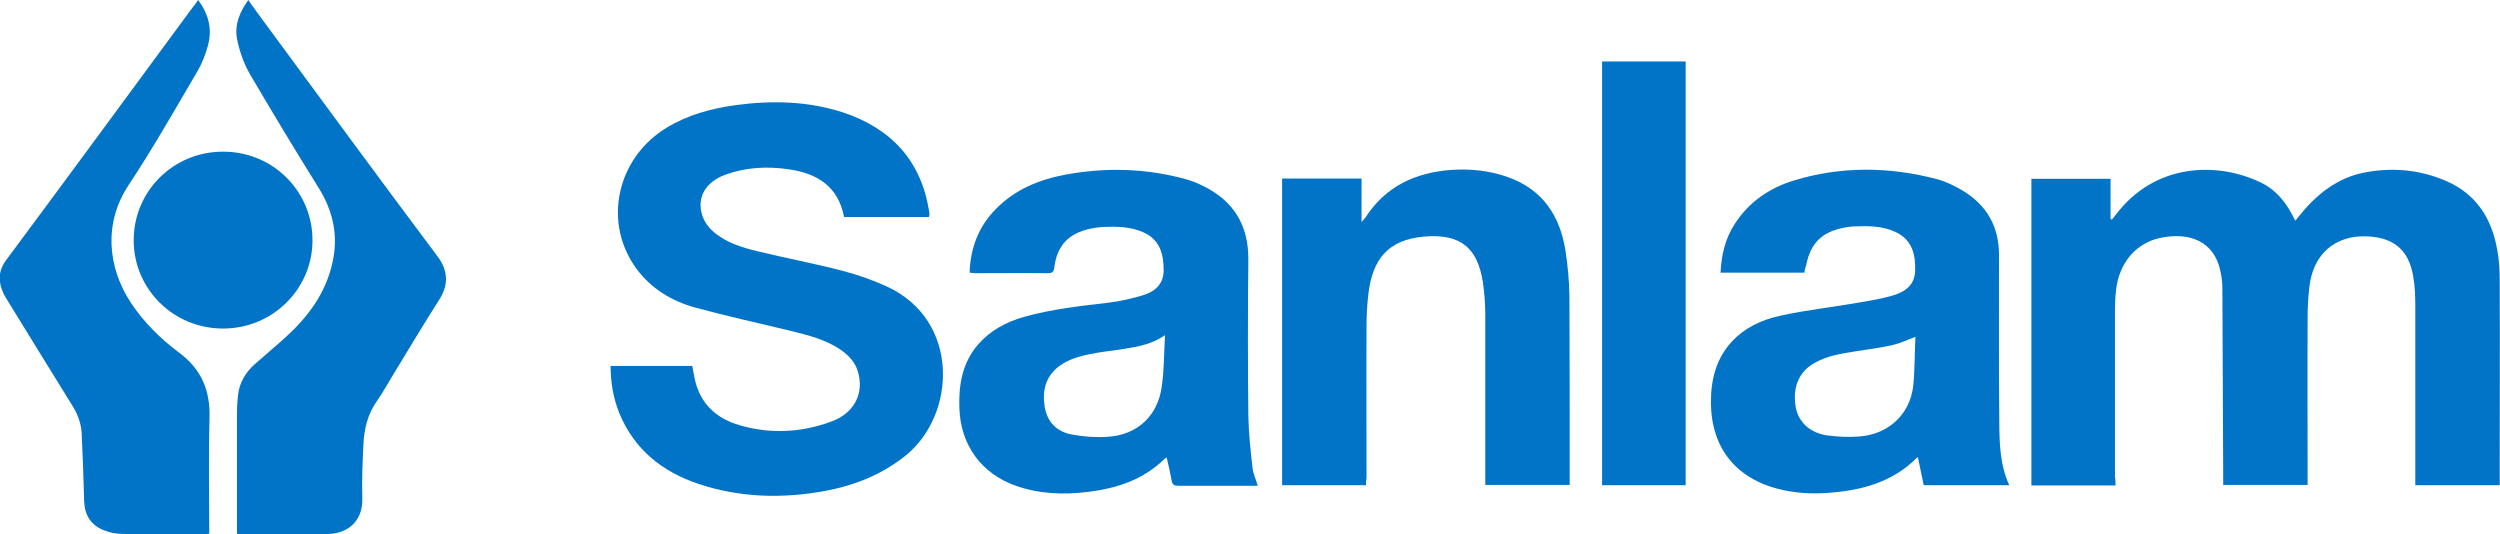 <svg version="1.1" id="Layer_1" xmlns="http://www.w3.org/2000/svg" xmlns:xlink="http://www.w3.org/1999/xlink" x="0px" y="0px" viewBox="0 0 903.2 193" style="enable-background:new 0 0 903.2 193;" xml:space="preserve">
 <style type="text/css">
  .st0{fill:#0174C7;}
 </style>
 <g>
  <path class="st0" d="M764.3,175.4c-10.3,0-20.3,0-30.4,0c0-36.9,0-73.8,0-110.8c9.5,0,18.9,0,28.6,0c0,4.9,0,9.7,0,14.5
		c0.2,0.1,0.3,0.2,0.5,0.2c0.4-0.5,0.9-1.1,1.3-1.6c14.2-18.9,36.8-19.3,52.4-11.8c5.9,2.8,9.6,7.7,12.5,13.8
		c0.5-0.5,0.9-0.9,1.2-1.4c6.4-8,14.1-14.3,24.5-16.1c10-1.8,19.8-0.8,29.1,3.3c10.7,4.7,16.2,13.5,18.2,24.7
		c0.7,3.7,0.9,7.5,0.9,11.2c0.1,23.8,0,47.6,0,71.3c0,0.8,0,1.7,0,2.6c-10.2,0-20.2,0-30.5,0c0-0.9,0-1.7,0-2.5
		c0-20.6,0-41.2,0-61.9c0-3.8-0.1-7.6-0.8-11.3c-1.6-9.2-6.9-13.7-16.3-14.2c-11.9-0.6-19.9,6.4-21.2,18.5
		c-0.4,3.6-0.6,7.2-0.6,10.8c-0.1,19.2,0,38.5,0,57.7c0,0.9,0,1.8,0,2.8c-10.2,0-20.2,0-30.5,0c0-0.9,0-1.8,0-2.7
		c-0.1-22.9-0.2-45.7-0.3-68.6c0-2-0.3-4-0.7-5.9c-2.2-10.9-11.3-14.2-21.5-12.1c-9,1.8-15.1,9.1-16.2,18.8
		c-0.3,2.5-0.4,5.1-0.4,7.6c0,20,0,40,0,60C764.3,173.4,764.3,174.3,764.3,175.4z">
  </path>
  <path class="st0" d="M335.6,78.4c-10.2,0-20.4,0-30.6,0c-0.1-0.1-0.1-0.1-0.1-0.2c-2.1-10.8-9.6-15.5-19.7-17
		c-8-1.2-15.8-0.8-23.4,2c-7,2.7-10.1,8.2-8.1,14.6c0.7,2.1,2.1,4.2,3.7,5.6c4.6,4.2,10.5,6,16.4,7.4c10.2,2.5,20.6,4.4,30.8,7.1
		c5.4,1.4,10.7,3.3,15.8,5.6c26.5,12.2,25.1,46.2,6.9,61c-8.7,7-18.6,10.9-29.4,12.9c-15.4,2.8-30.7,2.4-45.6-2.6
		c-13.1-4.4-23.1-12.4-28.5-25.4c-2.2-5.4-3.2-11.2-3.2-17.2c9.9,0,19.6,0,29.5,0c0.3,1.6,0.6,3.1,0.9,4.7
		c1.9,8.9,7.7,14.2,16.1,16.7c11.3,3.3,22.6,2.7,33.5-1.4c8.2-3.1,11.7-10.3,9.3-18.1c-1-3.3-3.3-5.7-6-7.6c-5.6-3.9-12-5.4-18.4-7
		c-11.5-2.8-23.1-5.3-34.4-8.4c-8.3-2.3-15.7-6.7-21-13.8c-12.4-16.6-7.5-40.1,10.8-51.2c7.6-4.6,16-6.9,24.8-8.1
		c13.1-1.8,26.1-1.5,38.8,2.6c17.5,5.8,28.4,17.5,31.2,36c0.1,0.4,0.1,0.8,0.1,1.1C335.7,78,335.6,78.2,335.6,78.4z">
  </path>
  <path class="st0" d="M350.3,98.5c0.3-8.9,3.2-16.6,9.4-22.9c6.9-7.1,15.6-10.7,25.2-12.5c14.6-2.7,29.1-2.3,43.4,1.6
		c2.2,0.6,4.4,1.5,6.4,2.5c11,5.4,16.4,14.2,16.3,26.6c-0.2,18.8-0.2,37.6,0,56.3c0.1,6.3,0.8,12.6,1.5,18.8
		c0.2,2.2,1.2,4.2,1.9,6.6c-1.3,0-2.7,0-4,0c-8.2,0-16.5,0-24.7,0c-1.4,0-2.1-0.3-2.4-1.8c-0.5-2.8-1.1-5.5-1.8-8.4
		c-0.2,0.1-0.5,0.2-0.7,0.4c-7.7,7.6-17.2,10.7-27.6,12c-8.9,1.1-17.7,0.8-26.2-2.2c-12.5-4.4-19.9-14.7-20.4-27.9
		c-0.3-8.5,1-16.6,6.9-23.3c4.4-5,10.1-8,16.4-9.8c9.9-2.8,20-3.9,30.2-5.1c4.2-0.5,8.3-1.4,12.4-2.6c4.5-1.3,7.9-3.9,7.9-9.2
		c0-5.9-1.4-11.1-7.4-13.7c-4.7-2.1-9.7-2.1-14.7-1.9c-1.4,0.1-2.9,0.3-4.3,0.6c-7.9,1.7-12.1,6-13.1,14c-0.2,1.7-0.8,2.1-2.4,2.1
		c-8.8-0.1-17.5,0-26.3,0C351.6,98.6,351,98.6,350.3,98.5z M420.9,121.1c-4.8,3.3-9.7,4.1-14.5,4.9c-3.4,0.6-6.9,0.9-10.3,1.5
		c-4.6,0.8-9.2,1.8-13.2,4.6c-5.1,3.7-6.4,8.9-5.5,14.7c0.9,5.7,4.4,9.2,9.9,10.2c4.3,0.8,8.7,1.1,13,0.8c10.6-0.7,17.9-7.5,19.4-18
		C420.6,133.8,420.5,127.8,420.9,121.1z">
  </path>
  <path class="st0" d="M651.9,98.5c-10.1,0-20.1,0-30.3,0c0.3-6.4,1.7-12.4,5.2-17.7c5.1-7.9,12.5-12.9,21.3-15.6
		c17.1-5.2,34.4-5,51.6-0.5c3.4,0.9,6.6,2.5,9.6,4.3c8.5,5.2,12.8,12.8,12.9,22.8c0,20.5-0.1,40.9,0.1,61.4
		c0.1,7.4,0.3,14.9,3.6,22.1c-10.3,0-20.4,0-30.9,0c-0.7-3.3-1.4-6.7-2.1-10.1c0,0-0.2,0-0.3,0.1c-9,9.1-20.5,12-32.7,12.8
		c-5.9,0.4-11.8,0-17.6-1.5c-16.9-4.4-25.1-17-24.1-34.2c0.9-16.3,11.1-25.3,24.8-28.3c9.4-2.1,19.1-3.1,28.6-4.8
		c4.2-0.7,8.3-1.4,12.4-2.6c4.2-1.3,7.7-3.6,7.9-8.8c0.2-6-1.1-11.3-7.1-14.1c-4.7-2.2-9.8-2.2-14.9-2c-1.1,0-2.3,0.2-3.4,0.4
		c-8.2,1.5-12.4,5.5-14,13.8C652.1,96.8,652,97.6,651.9,98.5z M692,121.7c-3,1.1-5.4,2.3-8,2.9c-4.4,1-8.9,1.6-13.4,2.3
		c-5.2,0.8-10.4,1.6-15,4.2c-5.8,3.2-8.1,9-6.8,16.2c1,5.2,5.1,9.1,11.3,10c3.8,0.5,7.7,0.7,11.5,0.4c10.5-0.7,18.4-7.9,19.6-18.2
		C691.8,133.7,691.7,127.7,692,121.7z">
  </path>
  <path class="st0" d="M493.5,175.3c-10.2,0-20.2,0-30.3,0c0-36.9,0-73.8,0-110.8c9.5,0,19,0,28.7,0c0,5.1,0,10.1,0,15.7
		c0.7-0.8,1.1-1.2,1.4-1.6c7.2-11.2,17.9-16.2,30.8-17.2c7-0.5,14,0.2,20.7,2.6c12.6,4.5,18.8,14,20.8,26.7
		c0.8,5.3,1.3,10.7,1.4,16.1c0.1,22.3,0.1,44.6,0.1,66.9c0,0.5,0,0.9,0,1.5c-10.1,0-20.2,0-30.5,0c0-0.8,0-1.6,0-2.4
		c0-19.6,0-39.2,0-58.9c0-4.1-0.3-8.2-0.9-12.2c-1.9-11.6-7.5-17.5-21.5-16.2c-12.5,1.2-18.5,7.9-19.9,21.3
		c-0.4,3.6-0.6,7.2-0.6,10.8c-0.1,18.3,0,36.6,0,54.9C493.5,173.6,493.5,174.4,493.5,175.3z">
  </path>
  <path class="st0" d="M71.6,0c3.9,5.3,5.2,10.8,3.4,16.9c-0.9,3.1-2.1,6.2-3.7,8.9c-8.1,13.8-16,27.7-24.8,41
		c-9.1,13.7-7.7,29.7,0.8,42.6c4.7,7.1,10.7,13,17.4,18c8.1,6,11.3,13.7,11,23.7c-0.4,13.8-0.1,27.7-0.1,41.7
		c-0.7,0.1-1.2,0.2-1.8,0.2c-9.8,0-19.7,0.1-29.5-0.1c-2.3,0-4.6-0.5-6.7-1.3c-4.7-1.8-7-5.4-7.2-10.5c-0.2-8.2-0.5-16.4-0.9-24.6
		c-0.2-3.8-1.6-7.3-3.7-10.5c-7.7-12.4-15.3-24.8-23-37.3c-0.5-0.9-1.1-1.7-1.5-2.6c-2-4.2-2-8.2,0.9-12.1
		C24.8,63.6,47.1,33.2,69.5,2.8C70.2,2,70.8,1.1,71.6,0z">
  </path>
  <path class="st0" d="M89.7,0c1.9,2.7,3.6,5.1,5.4,7.5c21,28.5,41.9,57,63.1,85.3c4.1,5.5,3.5,10.7,0.6,15.3
		c-5.4,8.5-10.6,17.1-15.8,25.7c-2.3,3.7-4.4,7.6-6.9,11.2c-3.3,4.7-4.5,9.9-4.8,15.4c-0.3,6.4-0.6,12.9-0.4,19.4
		c0.3,9-5.8,12.9-12.1,13.1c-11,0.4-22,0.1-33.1,0.1c-0.1-0.6-0.1-1.1-0.1-1.6c0-13.7,0-27.4,0-41.1c0-2.5,0.1-5.1,0.4-7.6
		c0.5-4.5,2.7-8.1,6-11.1c3.7-3.3,7.5-6.4,11.1-9.7c8.2-7.4,14.6-16,17-27c2.2-9.6,0.3-18.5-4.9-26.9c-8.5-13.6-16.8-27.4-24.9-41.2
		c-2.2-3.8-3.7-8.1-4.6-12.4C84.6,9.1,86.5,4.5,89.7,0z">
  </path>
  <path class="st0" d="M578.8,22.2c10.1,0,20.1,0,30.2,0c0,51,0,102,0,153.1c-10,0-20,0-30.2,0C578.8,124.4,578.8,73.4,578.8,22.2z">
  </path>
  <path class="st0" d="M112.9,86.8c0,17.6-14.4,31.9-32.3,31.9c-17.9,0-32.3-14.2-32.3-31.9C48.3,69,62.7,54.7,80.7,54.8
		C98.6,54.8,112.9,69.1,112.9,86.8z">
  </path>
 </g>
</svg>